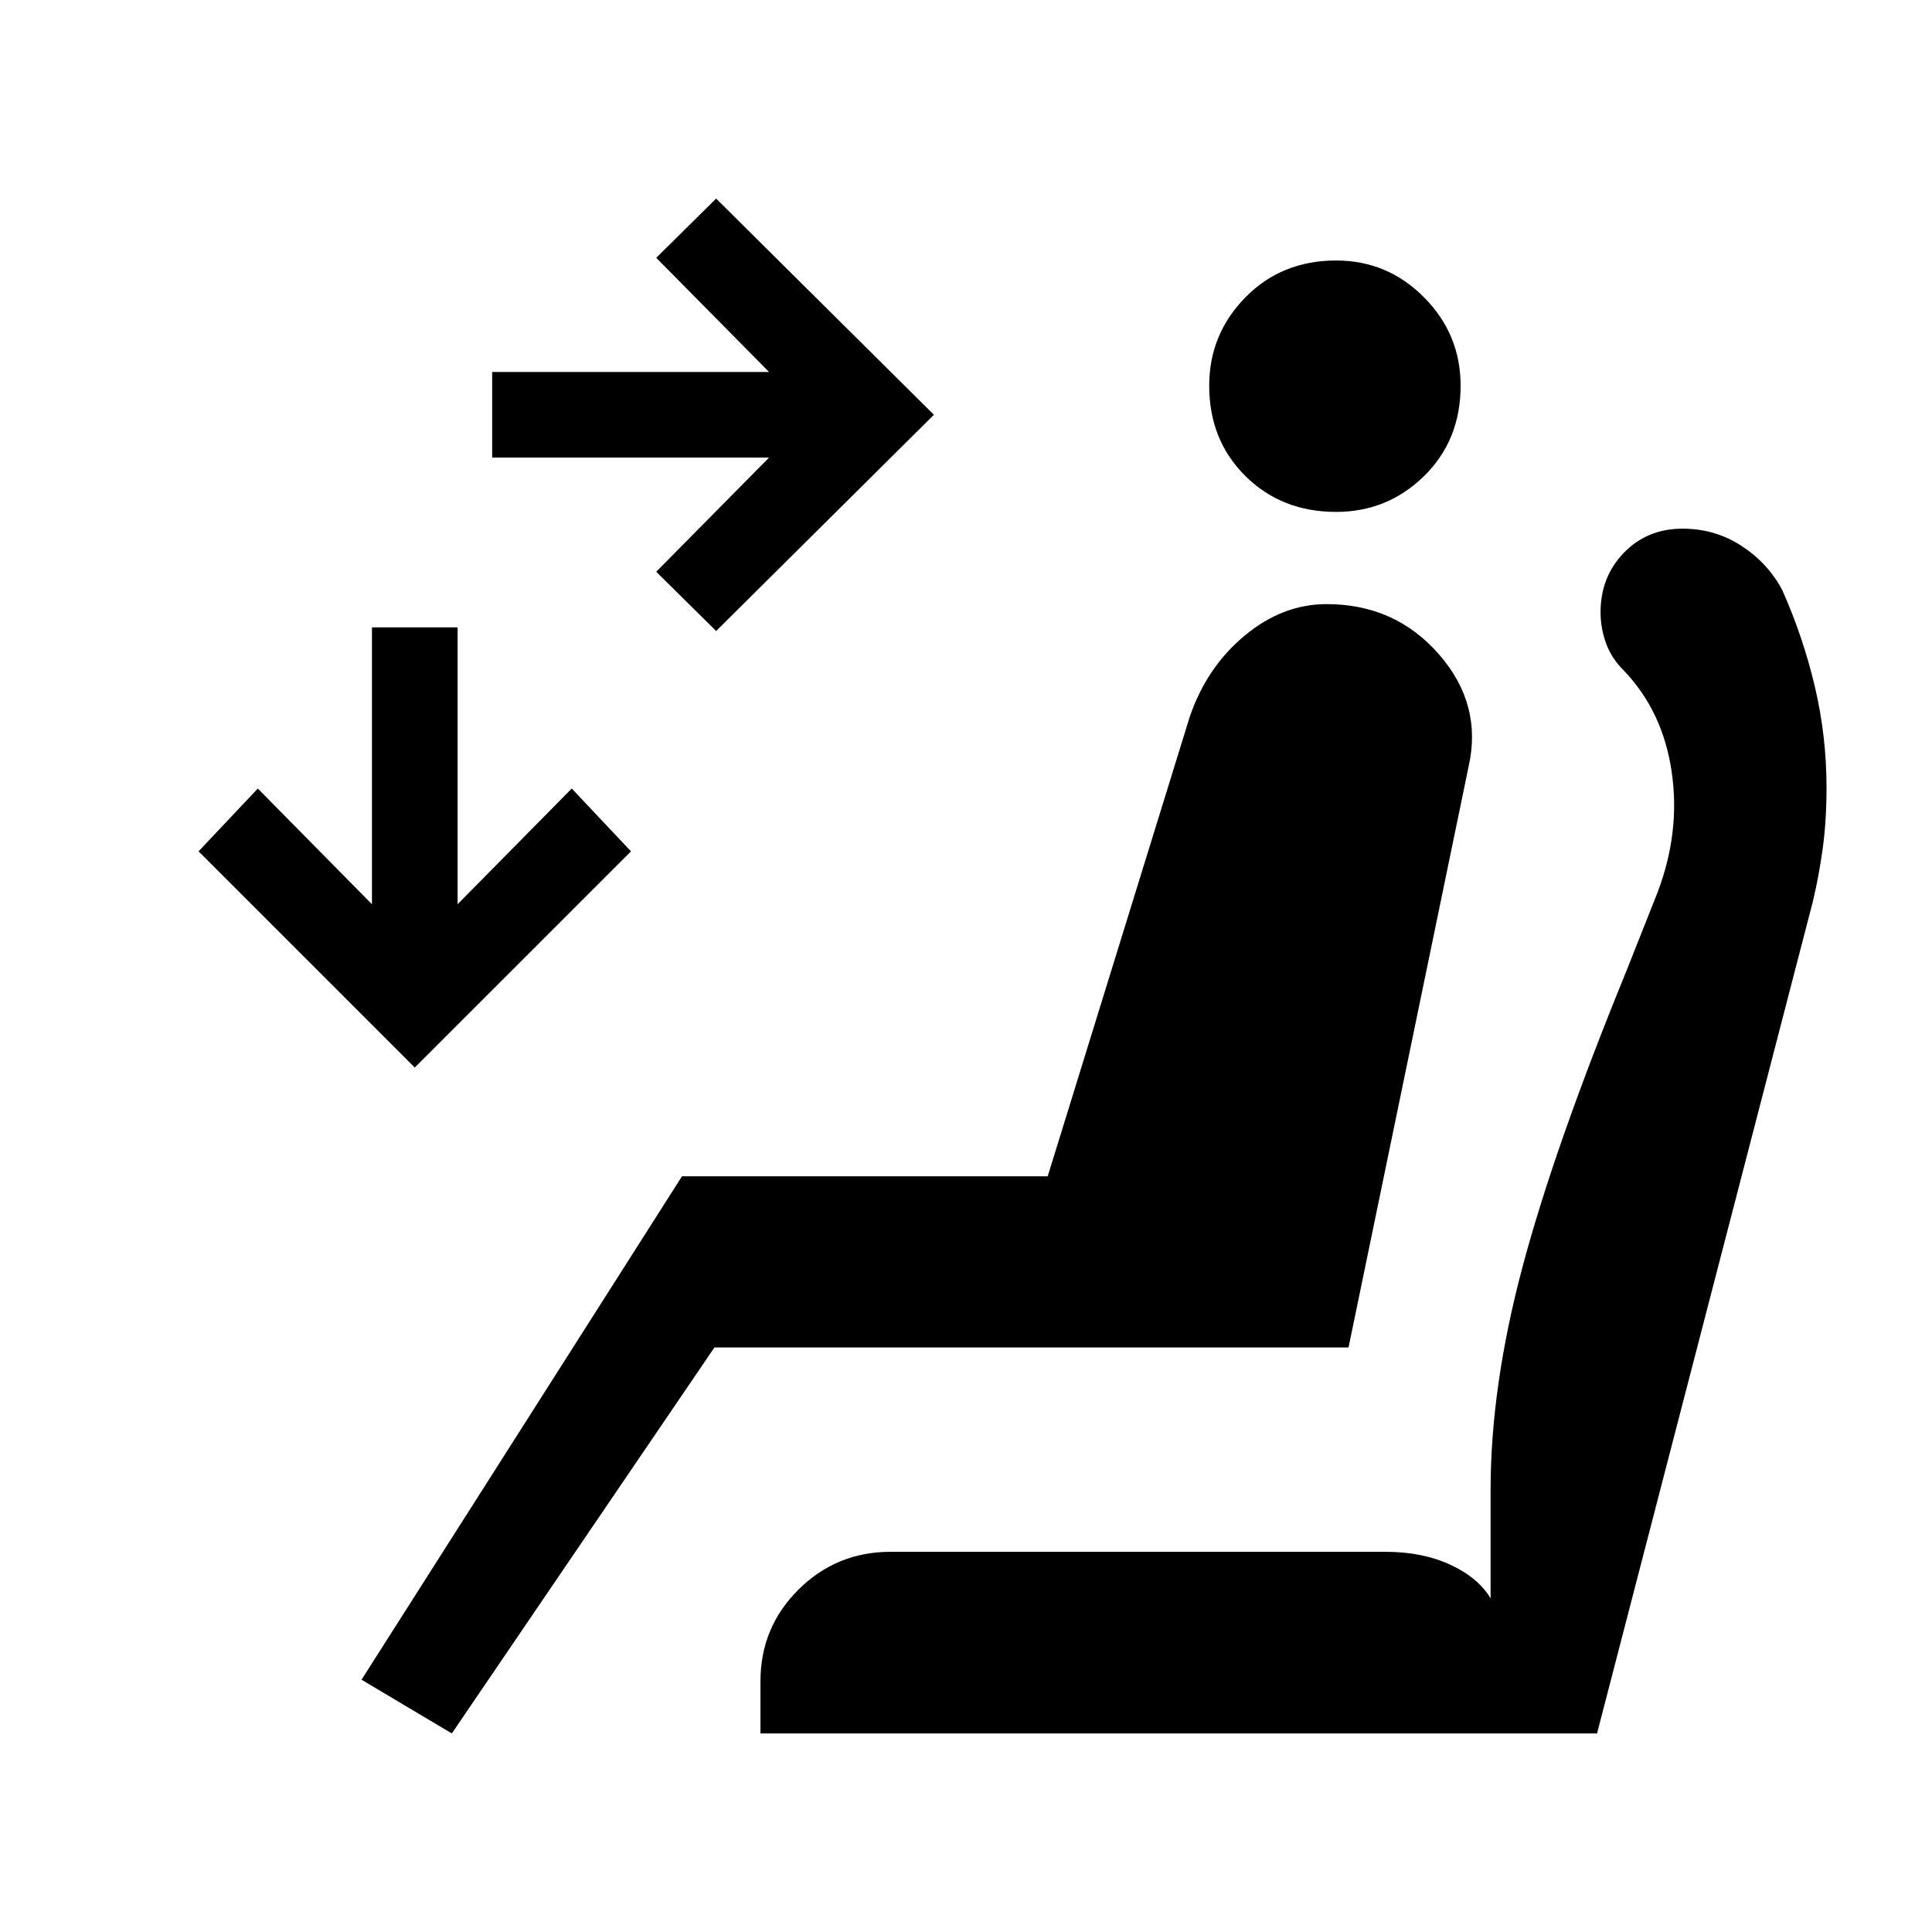 <svg xmlns="http://www.w3.org/2000/svg" height="40" viewBox="0 -960 960 960" width="40"><path d="m355.85-646.46-29.77-29.44 56.05-56.72H244.56v-42.56h137.57l-56.05-56.72 29.77-29.43 108.2 107.43-108.2 107.44ZM206.1-429.54 98.67-536.97l29.43-31.21 56.72 57.49v-137.57h42.56v137.57l56.72-57.49 29.44 31.21L206.1-429.54Zm457.8-276.1q-27.08 0-45.07-17.82-17.98-17.82-17.98-44.9 0-25.56 17.98-43.88 17.99-18.32 45.07-18.32 25.56 0 43.72 18.32 18.15 18.32 18.15 43.88 0 27.08-18.15 44.9-18.16 17.82-43.72 17.82ZM224.51-98.67l-44.87-26.69 159.23-250.13h181.72l70.56-228.25q8.36-24.62 27.23-40.35 18.88-15.73 40.85-15.73 33.95 0 55.76 24.92 21.8 24.93 14.7 56.03l-59.61 288.41H355L224.51-98.67Zm153.36 0v-25.92q0-26.79 18.9-45.56 18.9-18.77 45.77-18.77h245.87q18.41 0 32.27 6.43 13.86 6.44 19.99 16.7v-53.85q0-51.31 15.88-110.92 15.89-59.62 51.48-146.65l15.61-39.38q11.41-30.05 6.99-60.05-4.42-30-23.78-50.18-6.11-6.05-8.82-13.55-2.72-7.5-2.72-15.4 0-17.56 11.57-29.55 11.58-11.99 29.15-11.99 16.2 0 29.3 8.55 13.11 8.55 20.21 21.84 10.36 23.23 16.2 47.88 5.85 24.66 5.85 50.48 0 16.64-1.95 30.59-1.95 13.94-4.85 25.97L793.56-98.67H377.87Z"/></svg>